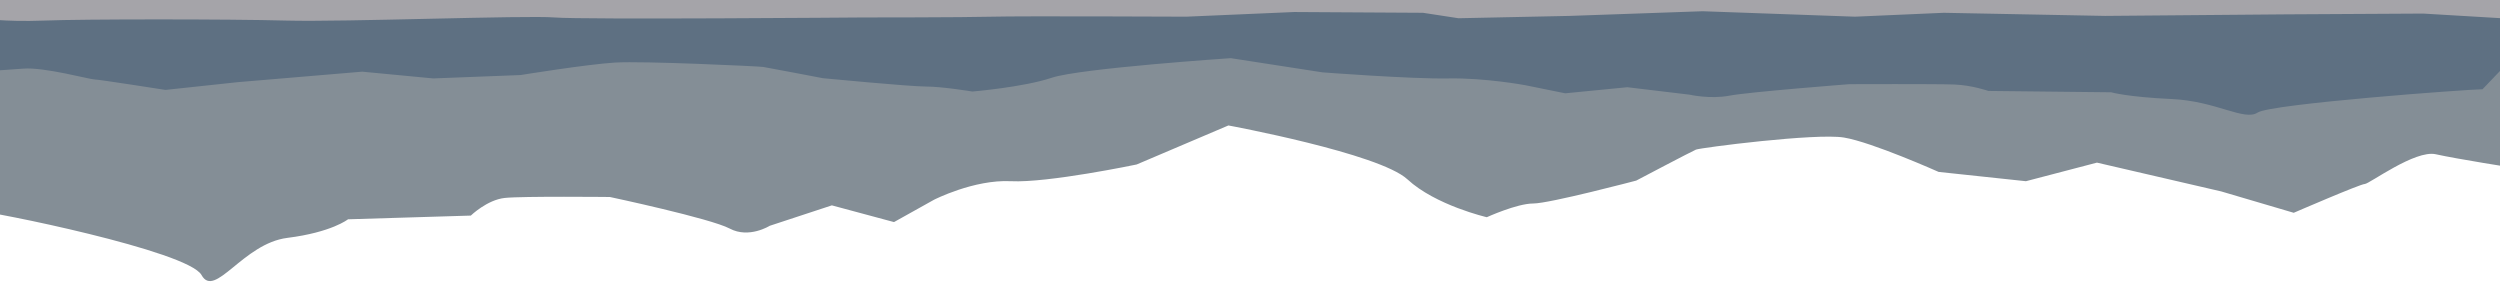 <?xml version="1.0" encoding="UTF-8"?>
<!DOCTYPE svg  PUBLIC '-//W3C//DTD SVG 1.1//EN'  'http://www.w3.org/Graphics/SVG/1.1/DTD/svg11.dtd'>
<svg width="1920px" height="218.77px" enable-background="new 0 0 1920 218.769" version="1.1" viewBox="0 0 1920 218.769" xml:space="preserve" xmlns="http://www.w3.org/2000/svg">
	<path d="m-17.955 162c10.228 0 162.5 30.684 172.73 49.234 10.227 18.553 31.817-24.26 65.909-28.542 34.091-4.281 46.591-14.271 46.591-14.271l94.318-2.854s12.5-12.13 26.136-13.557 80.682-0.714 80.682-0.714 77.272 16.412 92.045 24.261 30.682-2.141 30.682-2.141l47.728-15.698 47.727 12.844 30.682-17.125s30.683-15.698 59.091-14.271 96.591-12.844 96.591-12.844l70.455-29.97s115.91 21.406 137.5 41.386 60.954 29.082 60.954 29.082 23.137-10.528 35.637-10.528 79.137-17.602 79.137-17.602 42.454-22.358 45.863-23.785 92.046-12.843 113.64-9.275 72.727 26.4 72.727 26.4l67.046 7.136 54.546-14.271 95.454 22.119 55.682 16.411s51.138-22.119 54.546-22.119 38.636-26.401 54.545-22.834c15.909 3.568 61.363 10.704 61.363 10.704l5.137-167.75-1969.3 16.077-7.409 122.42 21.59 62.078z" fill="#848E96"/>
	<path d="m1906.6 68.543c-10.229 0-162.5 11.158-172.73 17.904-10.227 6.746-31.816-8.822-65.908-10.379s-46.592-5.189-46.592-5.189l-94.317-1.038s-12.499-4.411-26.136-4.93-80.683-0.26-80.683-0.26-77.272 5.968-92.046 8.822c-14.772 2.854-30.682-0.778-30.682-0.778l-47.727-5.709-47.728 4.671-30.682-6.228s-30.683-5.708-59.091-5.189c-28.409 0.519-96.592-4.67-96.592-4.67l-70.454-10.898s-115.91 7.785-137.5 15.049c-21.591 7.265-60.954 10.576-60.954 10.576s-23.137-3.828-35.637-3.828-79.134-6.401-79.134-6.401-42.454-8.13-45.863-8.648c-3.409-0.52-92.046-4.67-113.64-3.374-21.591 1.297-72.727 9.6-72.727 9.6l-67.046 2.595-54.546-5.19-95.454 8.044-55.682 5.968s-51.138-8.044-54.546-8.044-38.636-9.6-54.545-8.303-61.363 3.892-61.363 3.892l-5.137-60.999 1969.3 5.845 7.408 44.515-21.588 22.574z" fill="#5E7082"/>
	<path d="m-15.092 14.011s18.182 2.987 48.864 1.792 142.05-1.195 186.36 0 184.09-4.182 205.68-2.39 236.36 0 236.36 0 78.409 0 100-0.598 148.86 0 148.86 0l82.955-3.585 98.863 0.598 27.272 4.182 85.228-1.792 102.27-3.585 117.05 4.182 68.182-2.987 123.86 2.39 138.64-1.195 105.68-0.597 70.455 4.184-6.818-19.717-1921.6-3.584-18.182 22.702z" fill="#A5A4A9"/>
</svg>
